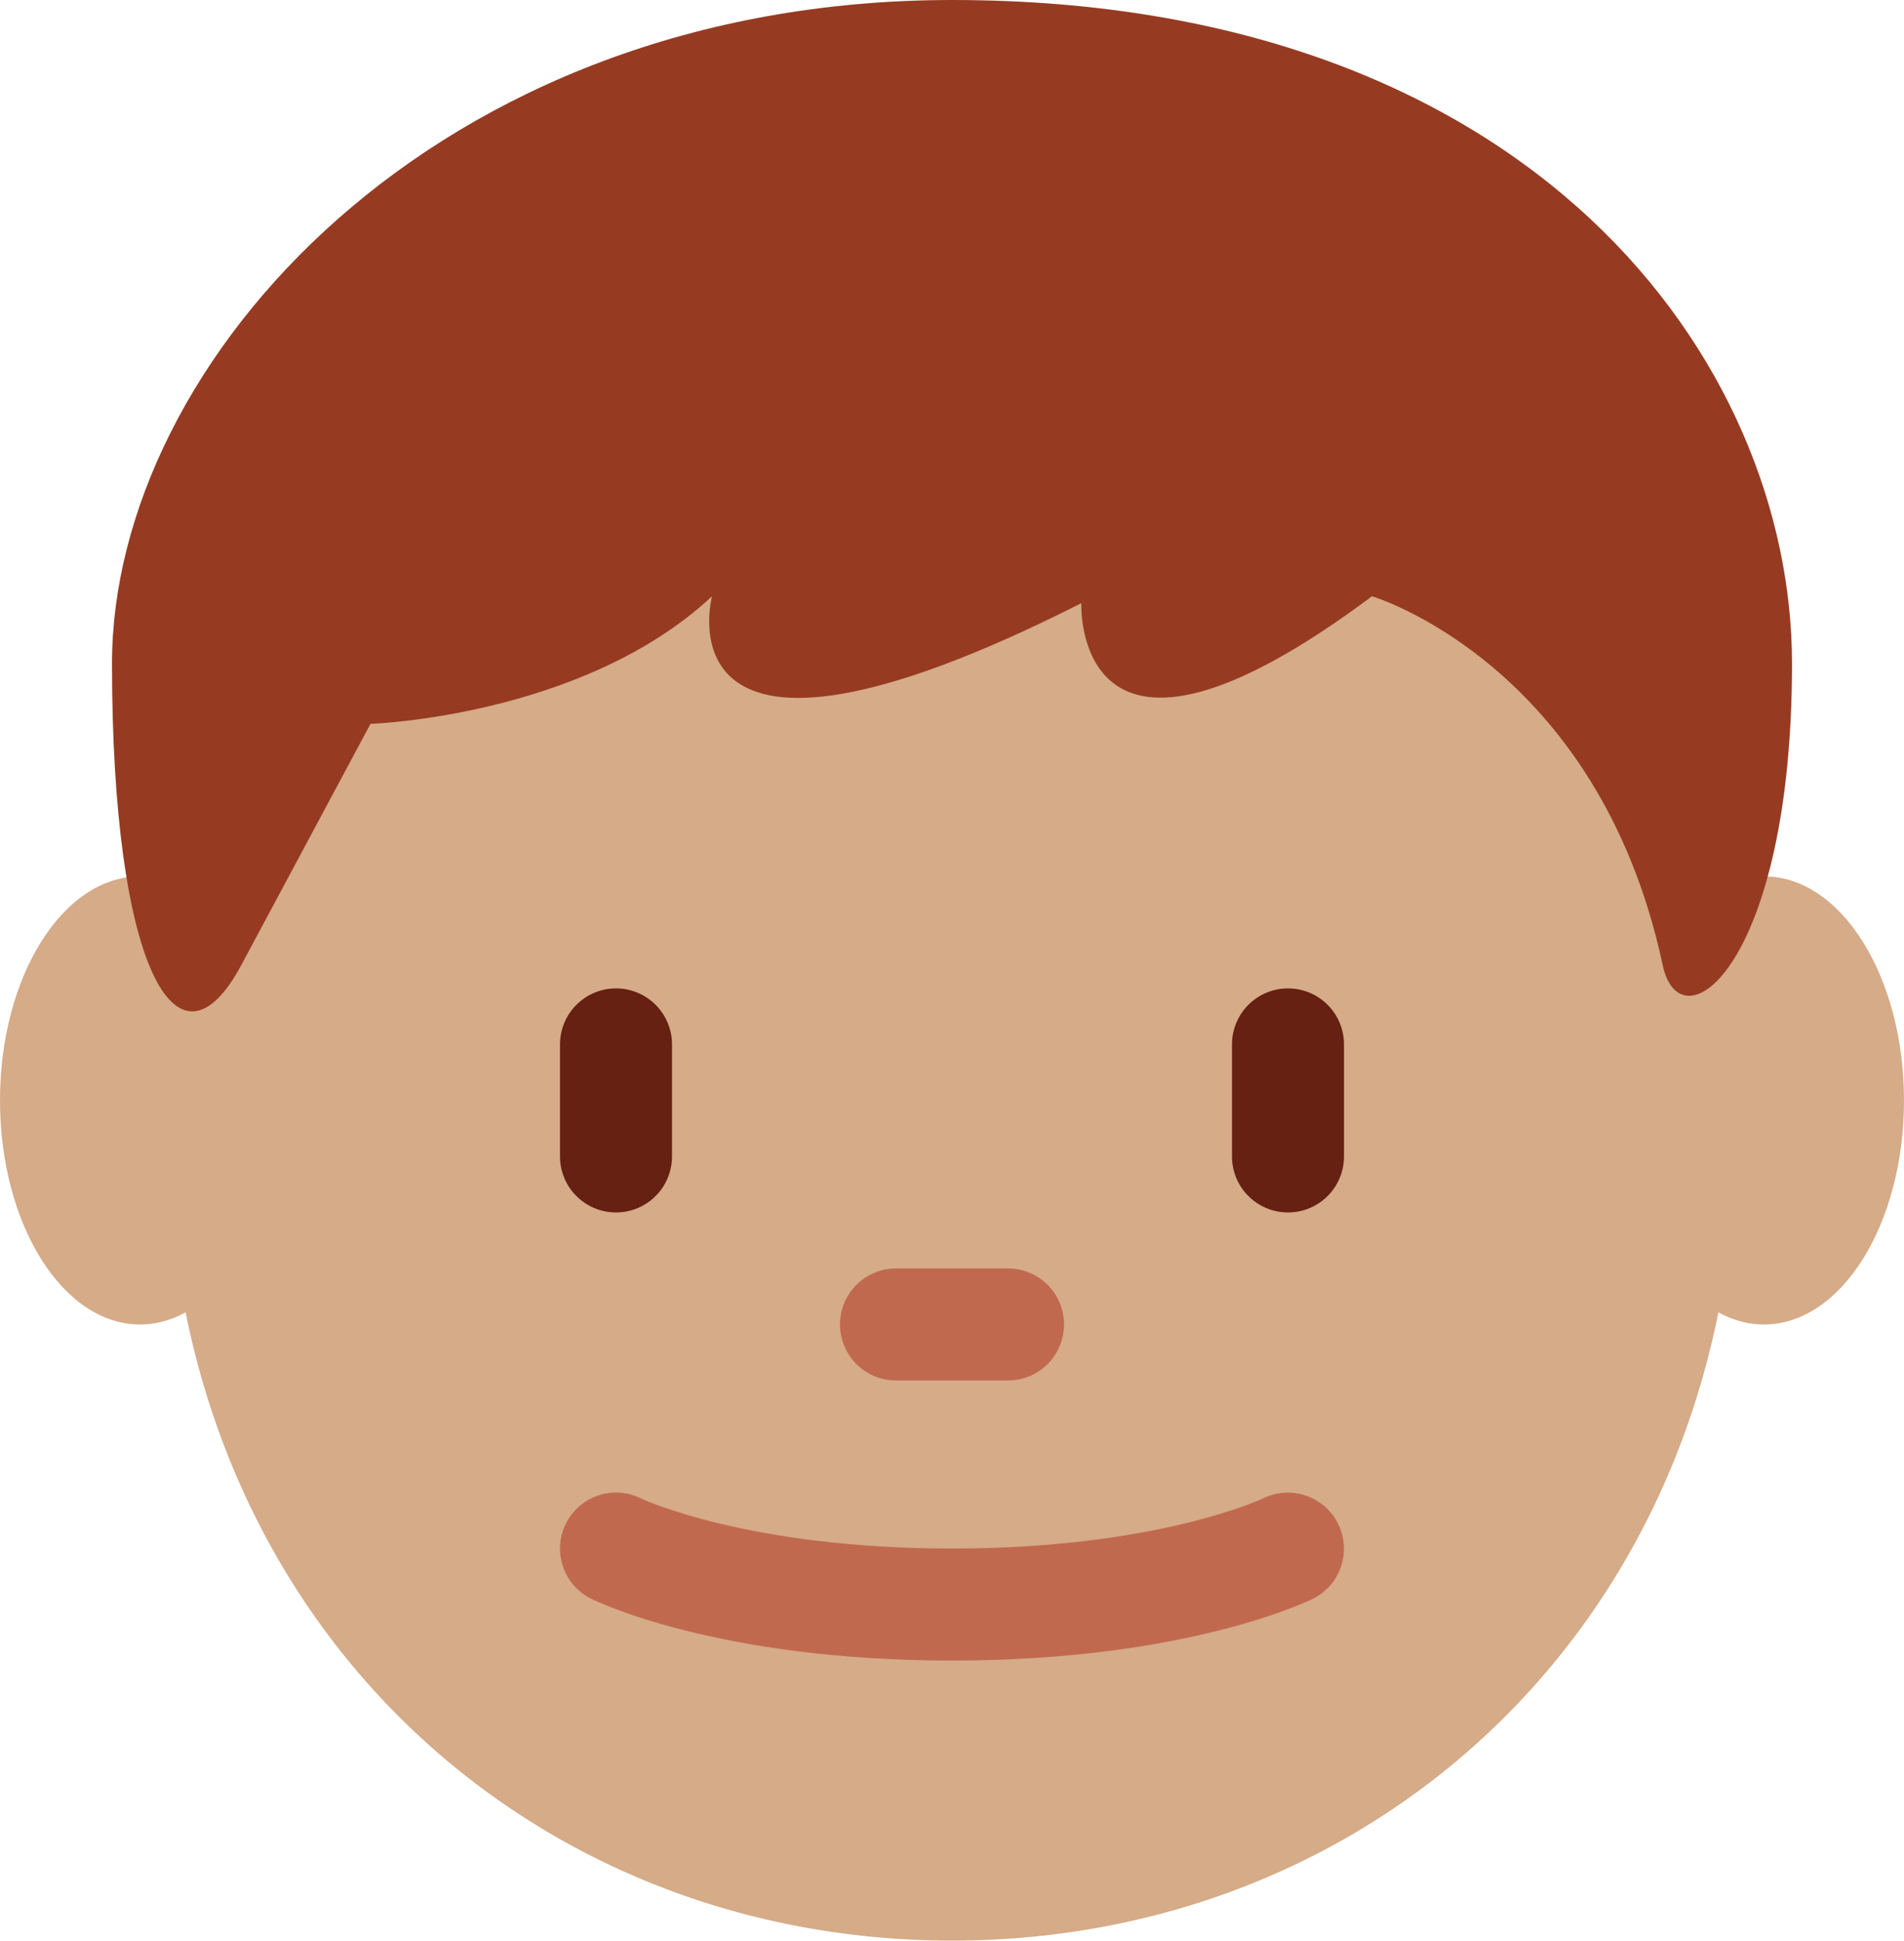 <?xml version="1.0" encoding="UTF-8" standalone="no"?>
<svg
   xmlns:dc="http://purl.org/dc/elements/1.1/"
   xmlns:cc="http://creativecommons.org/ns#"
   xmlns:rdf="http://www.w3.org/1999/02/22-rdf-syntax-ns#"
   xmlns:svg="http://www.w3.org/2000/svg"
   xmlns="http://www.w3.org/2000/svg"
   xmlns:sodipodi="http://sodipodi.sourceforge.net/DTD/sodipodi-0.dtd"
   xmlns:inkscape="http://www.inkscape.org/namespaces/inkscape"
   viewBox="0 0 34 34.646"
   id="svg2"
   version="1.1"
   inkscape:version="0.91 r13725"
   sodipodi:docname="1f466-1f3fd.svg"
   width="34"
   height="34.646">
  <defs
     id="defs16" />
  <sodipodi:namedview
     pagecolor="#ffffff"
     bordercolor="#666666"
     borderopacity="1"
     objecttolerance="10"
     gridtolerance="10"
     guidetolerance="10"
     inkscape:pageopacity="0"
     inkscape:pageshadow="2"
     inkscape:window-width="640"
     inkscape:window-height="480"
     id="namedview14"
     showgrid="false"
     inkscape:zoom="6.5555556"
     inkscape:cx="17"
     inkscape:cy="17"
     inkscape:window-x="0"
     inkscape:window-y="0"
     inkscape:window-maximized="0"
     inkscape:current-layer="svg2" />
  <path
     d="m 5,19.646 c 0,2.209 -1.119,4 -2.5,4 -1.381,0 -2.5,-1.791 -2.5,-4 0,-2.209 1.119,-4 2.5,-4 1.381,0 2.5,1.791 2.5,4 z m 29,0 c 0,2.209 -1.119,4 -2.5,4 -1.381,0 -2.5,-1.791 -2.5,-4 0,-2.209 1.119,-4 2.5,-4 1.381,0 2.5,1.791 2.5,4 z"
     id="path4"
     inkscape:connector-curvature="0"
     style="fill:#d5ab88" />
  <path
     d="M 3,20.208 C 3,11.682 9.268,4.77 17,4.77 c 7.732,0 14,6.912 14,15.438 0,8.526 -6.268,14.438 -14,14.438 -7.732,0 -14,-5.912 -14,-14.438 z"
     id="path6"
     inkscape:connector-curvature="0"
     style="fill:#d5ab88" />
  <path
     d="m 11,21.646 c -0.552,0 -1,-0.447 -1,-1 l 0,-2 c 0,-0.552 0.448,-1 1,-1 0.552,0 1,0.448 1,1 l 0,2 c 0,0.553 -0.448,1 -1,1 z m 12,0 c -0.553,0 -1,-0.447 -1,-1 l 0,-2 c 0,-0.552 0.447,-1 1,-1 0.553,0 1,0.448 1,1 l 0,2 c 0,0.553 -0.447,1 -1,1 z"
     id="path8"
     inkscape:connector-curvature="0"
     style="fill:#662113" />
  <path
     d="m 17,29.646 c -4.188,0 -6.357,-1.06 -6.447,-1.105 -0.494,-0.247 -0.694,-0.848 -0.447,-1.342 0.247,-0.492 0.843,-0.692 1.337,-0.449 0.051,0.024 1.925,0.896 5.557,0.896 3.665,0 5.54,-0.888 5.559,-0.897 0.496,-0.241 1.094,-0.034 1.336,0.457 0.243,0.493 0.045,1.089 -0.447,1.335 -0.092,0.045 -2.26,1.105 -6.448,1.105 z m 1,-5 -2,0 c -0.552,0 -1,-0.447 -1,-1 0,-0.553 0.448,-1 1,-1 l 2,0 c 0.553,0 1,0.447 1,1 0,0.553 -0.447,1 -1,1 z"
     id="path10"
     inkscape:connector-curvature="0"
     style="fill:#c1694f" />
  <path
     d="M 17,0 C 7.77,0 2,6.462 2,11.846 c 0,5.385 1.154,7.539 2.308,5.385 l 2.308,-4.308 c 0,0 3.791,-0.124 6.099,-2.278 0,0 -1.071,4 6.594,0.124 0,0 -0.166,3.876 5.191,-0.124 0,0 4.039,1.201 5.191,6.586 0.32,1.494 2.309,0 2.309,-5.385 C 32,6.462 27.385,0 17,0 Z"
     id="path12"
     inkscape:connector-curvature="0"
     style="fill:#963b22" />
</svg>
